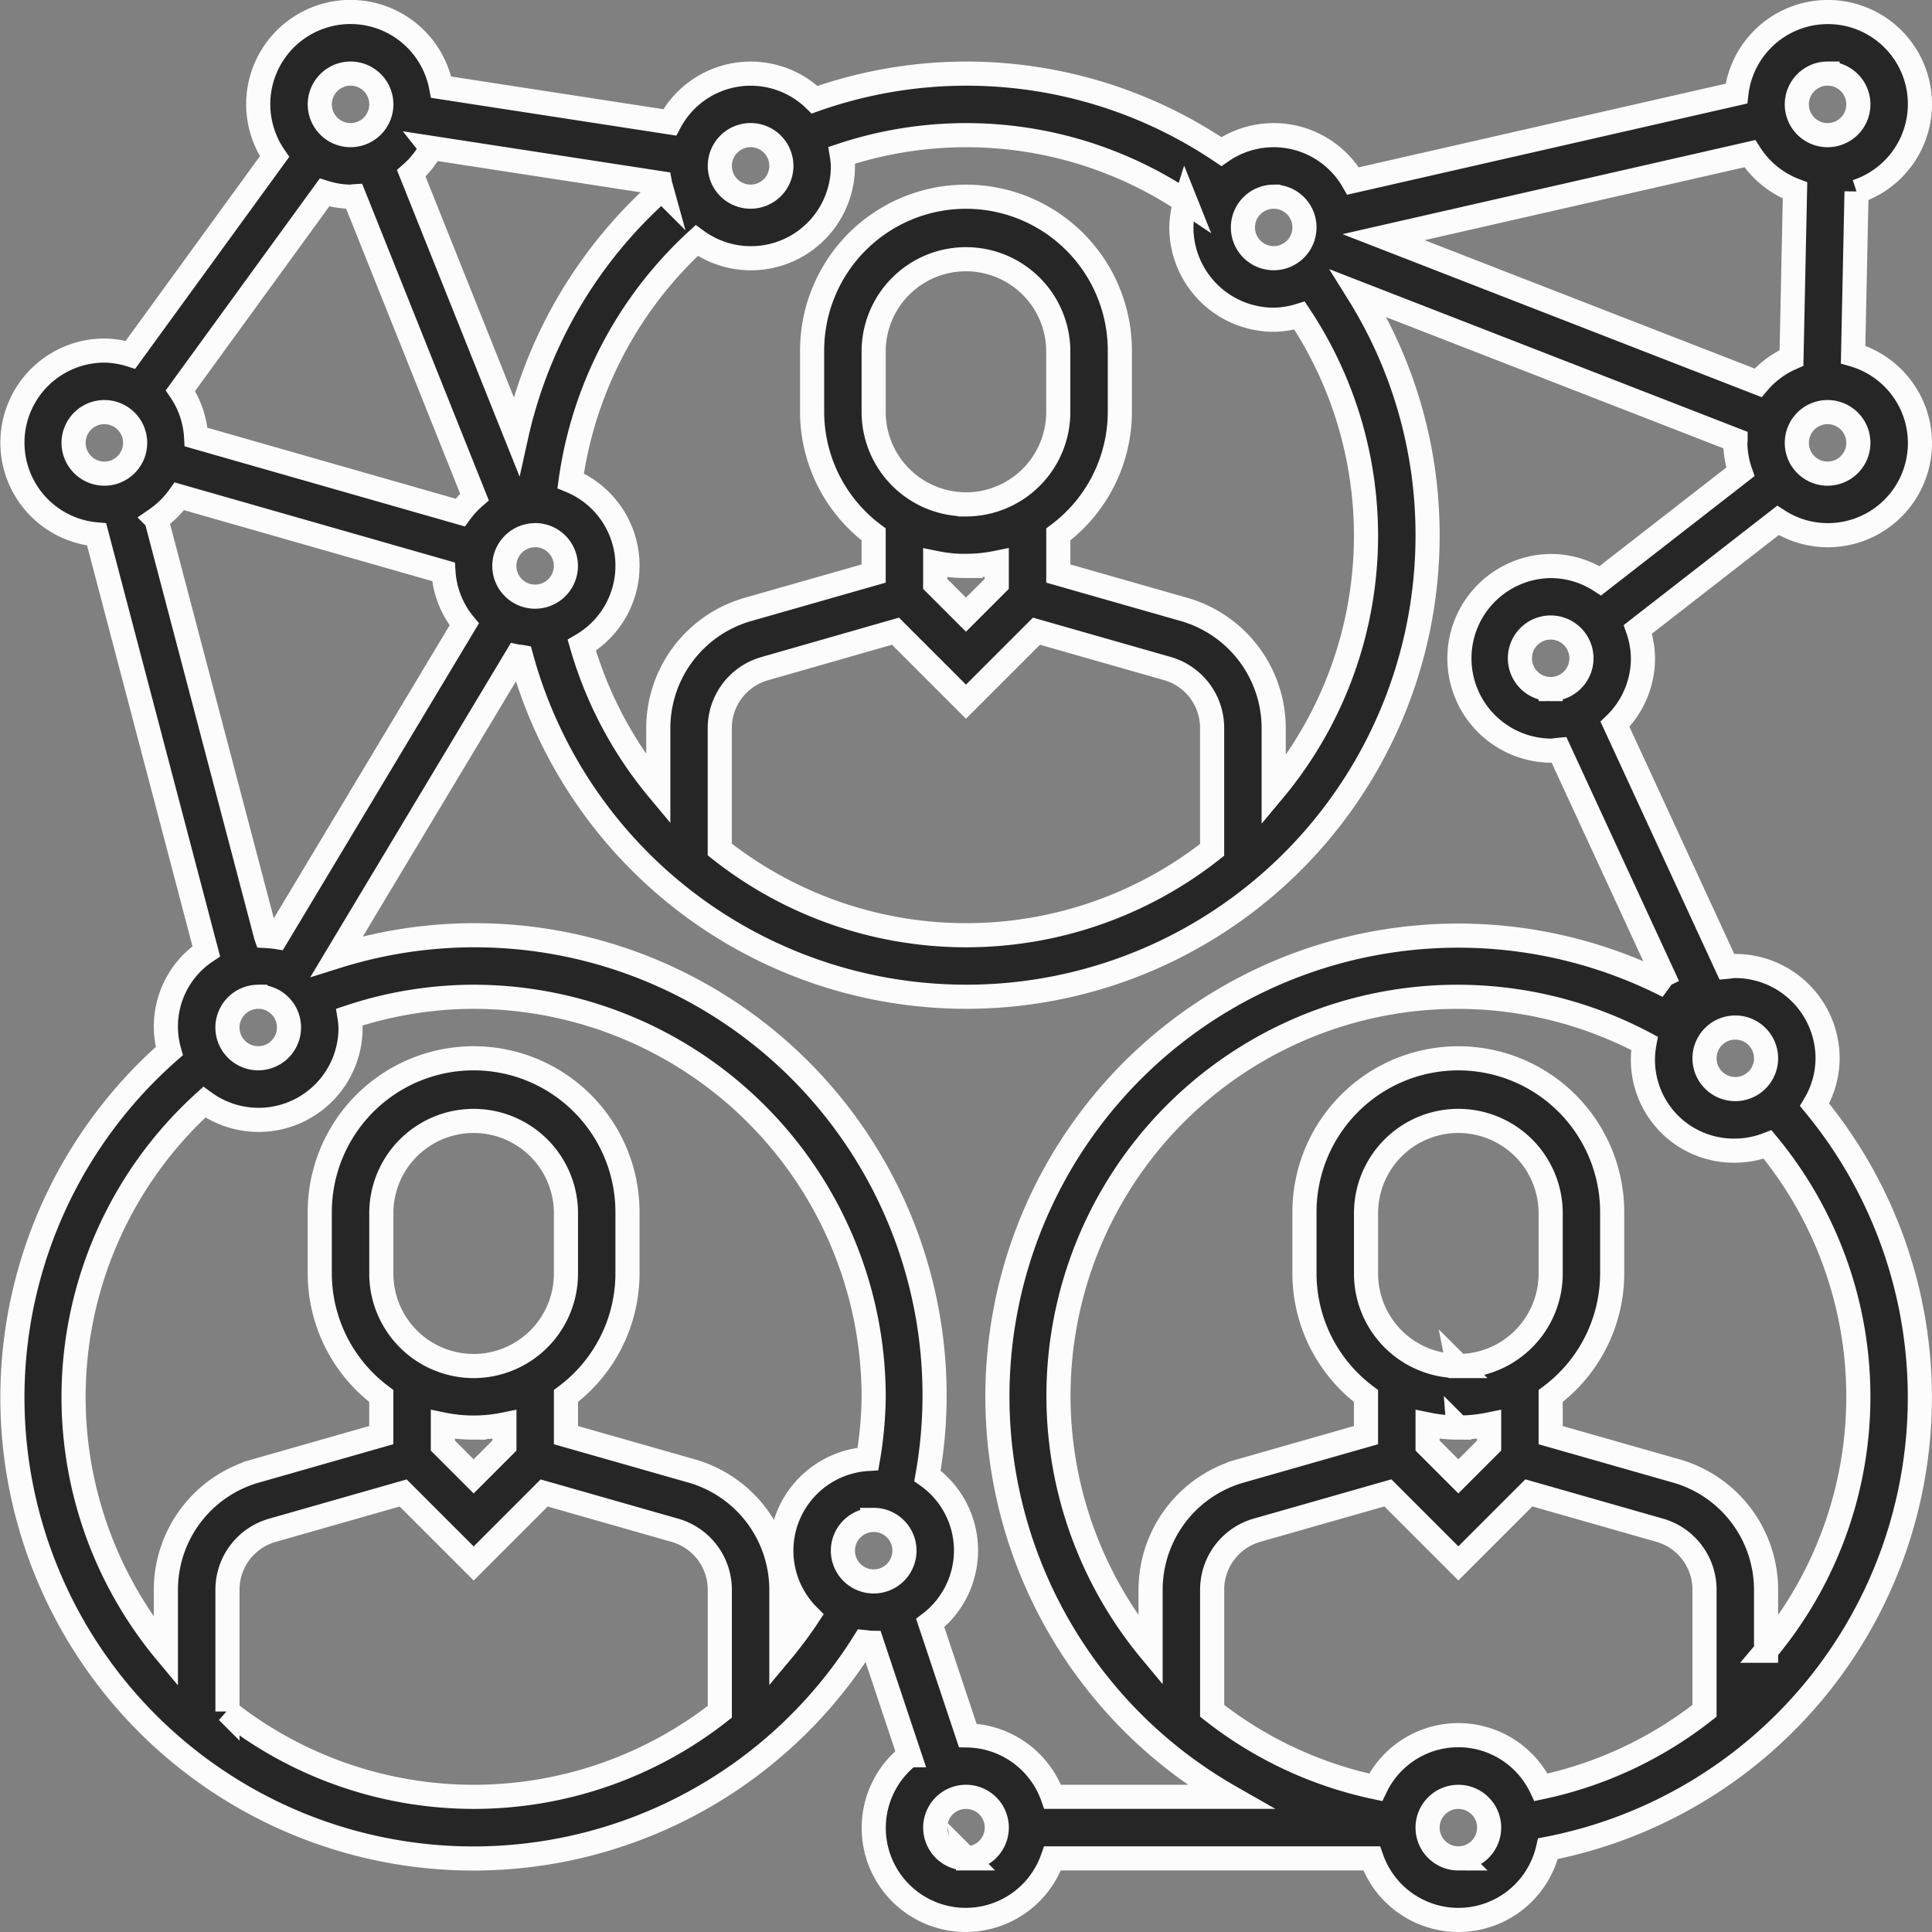 <svg xmlns="http://www.w3.org/2000/svg" width="160.155" height="160.155" viewBox="0 0 160.155 160.155">
    <rect x="0" y="0" width="160.155" height="160.155" fill="#808080" stroke="none"/>
    <defs>
        <style>
            .cls-1{fill:#262626;stroke:#fcfcfd;stroke-width:2px}
        </style>
    </defs>
    <path id="Path_217" d="M150.5 43.365a7.632 7.632 0 0 0 2.115-14.972l.285-13.512a7.632 7.632 0 1 0-9.96-8.121l-31.776 7.245a7.593 7.593 0 0 0-10.918-2.439 37.752 37.752 0 0 0-33.715-4.3 7.589 7.589 0 0 0-12.012 1.88l-18.95-2.92a7.647 7.647 0 1 0-13.811 5.754L9.814 28.41a7.489 7.489 0 0 0-2.161-.35A7.634 7.634 0 0 0 7.01 43.3l9.09 34.558a7.476 7.476 0 0 0-3.066 8.273 38.212 38.212 0 1 0 57.6 48.988c.214.022.421.061.64.063l3.108 9.318a7.627 7.627 0 1 0 11.871 8.553h26.451a7.62 7.62 0 0 0 14.617-.806 38.1 38.1 0 0 0 22.1-61.666 7.563 7.563 0 0 0 1.079-3.851 7.663 7.663 0 0 0-7.653-7.653c-.237 0-.459.048-.691.069l-9.28-20.108a7.617 7.617 0 0 0 2.319-5.469 7.524 7.524 0 0 0-.421-2.4l11.612-9.03a7.583 7.583 0 0 0 4.114 1.226zm-2.7-28.578l-.293 13.885a7.632 7.632 0 0 0-2.77 2.063L113.69 18.66l30.364-6.923a7.658 7.658 0 0 0 3.746 3.05zm2.7 23.476a2.551 2.551 0 1 1 2.551-2.551 2.554 2.554 0 0 1-2.551 2.551zm0-33.162a2.551 2.551 0 1 1-2.551 2.551A2.554 2.554 0 0 1 150.5 5.1zm-45.916 10.2a2.551 2.551 0 1 1-2.551 2.551 2.554 2.554 0 0 1 2.554-2.547zm-7.309.406a7.576 7.576 0 0 0-.344 2.145 7.663 7.663 0 0 0 7.653 7.653 7.576 7.576 0 0 0 2.145-.344 32.963 32.963 0 0 1-2.145 39.359v-5.178a10.252 10.252 0 0 0-7.4-9.814L86.73 46.544V43.3a12.7 12.7 0 0 0 5.1-10.138v-5.1a12.754 12.754 0 0 0-25.509 0v5.1a12.7 12.7 0 0 0 5.1 10.138v3.245l-10.452 2.983a10.247 10.247 0 0 0-7.4 9.814v5.107a32.9 32.9 0 0 1-6.341-11.963 7.619 7.619 0 0 0-.924-13.63A33.255 33.255 0 0 1 56.752 18.94a7.625 7.625 0 0 0 12.122-6.185 7.7 7.7 0 0 0-.09-.885 32.761 32.761 0 0 1 28.493 3.842zm-18.2 25.1a7.663 7.663 0 0 1-7.653-7.653v-5.1a7.653 7.653 0 0 1 15.305 0v5.1a7.663 7.663 0 0 1-7.649 7.66zm0 5.1a12.752 12.752 0 0 0 2.551-.258v1.753l-2.551 2.551-2.551-2.551v-1.744a12.752 12.752 0 0 0 2.554.258zm-5.844 5.416l5.844 5.844 5.844-5.844 10.861 3.1a5.124 5.124 0 0 1 3.7 4.906v10.122a32.909 32.909 0 0 1-40.814-.031V59.342a5.124 5.124 0 0 1 3.7-4.906zm-52.826 30.3a2.551 2.551 0 1 1-2.551 2.551 2.554 2.554 0 0 1 2.553-2.545zm.643-5.038l-9.092-34.551a7.714 7.714 0 0 0 1.913-1.893L35.761 46.4a7.577 7.577 0 0 0 1.724 4.357L21.93 76.68a8.554 8.554 0 0 0-.88-.09zm7.01-61.285c.1 0 .2-.025.3-.031L38.332 40.2a7.779 7.779 0 0 0-1.183 1.289L15.257 35.23a7.6 7.6 0 0 0-1.3-3.846L25.9 14.955a7.461 7.461 0 0 0 2.16.35zm6.7-4.041l18.949 2.916c.033.18.091.349.14.525A38.37 38.37 0 0 0 41.8 35.136l-8.707-21.764a7.6 7.6 0 0 0 1.67-2.107zm8.6 32.1a2.551 2.551 0 1 1-2.551 2.551 2.554 2.554 0 0 1 2.558-2.545zM61.221 10.2a2.551 2.551 0 1 1-2.551 2.551 2.554 2.554 0 0 1 2.551-2.551zM28.06 5.1a2.551 2.551 0 1 1-2.551 2.551A2.554 2.554 0 0 1 28.06 5.1zM5.1 35.712a2.551 2.551 0 1 1 2.551 2.551A2.554 2.554 0 0 1 5.1 35.712zm12.756 105.164v-10.109a5.124 5.124 0 0 1 3.7-4.906l10.864-3.1 5.844 5.844 5.844-5.844 10.861 3.1a5.124 5.124 0 0 1 3.7 4.906V140.9a33.011 33.011 0 0 1-40.814-.025zm20.407-28.637a7.663 7.663 0 0 1-7.653-7.653v-5.1a7.653 7.653 0 0 1 15.305 0v5.1a7.663 7.663 0 0 1-7.652 7.653zm0 5.1a12.752 12.752 0 0 0 2.551-.258v1.753l-2.551 2.551-2.551-2.551v-1.753a12.752 12.752 0 0 0 2.551.26zm25.509 18.586v-5.163a10.252 10.252 0 0 0-7.4-9.814l-10.456-2.982v-3.245a12.7 12.7 0 0 0 5.1-10.138v-5.1a12.754 12.754 0 0 0-25.509 0v5.1a12.7 12.7 0 0 0 5.1 10.138v3.245l-10.456 2.984a10.247 10.247 0 0 0-7.4 9.814v5.183a33 33 0 0 1 3.186-45.582 7.625 7.625 0 0 0 12.123-6.186 7.407 7.407 0 0 0-.087-.87 32.812 32.812 0 0 1 10.291-1.681 33.2 33.2 0 0 1 33.161 33.162 32.572 32.572 0 0 1-.472 5.15A7.62 7.62 0 0 0 66 132.934a33.213 33.213 0 0 1-2.228 2.993zm7.653-10.933a2.551 2.551 0 1 1-2.551 2.551 2.554 2.554 0 0 1 2.551-2.549zm7.653 28.06a2.551 2.551 0 1 1 2.551-2.551 2.554 2.554 0 0 1-2.551 2.552zm40.814-40.814a7.663 7.663 0 0 1-7.653-7.653v-5.1a7.653 7.653 0 0 1 15.305 0v5.1a7.663 7.663 0 0 1-7.652 7.654zm0 5.1a12.752 12.752 0 0 0 2.551-.258v1.753l-2.551 2.551-2.551-2.551v-1.753a12.752 12.752 0 0 0 2.551.261zm-5.844 5.416l5.844 5.844 5.844-5.844 10.861 3.1a5.124 5.124 0 0 1 3.7 4.906v10.06a32.874 32.874 0 0 1-13.55 6.341 7.6 7.6 0 0 0-13.714 0 32.874 32.874 0 0 1-13.55-6.341v-10.06a5.124 5.124 0 0 1 3.7-4.906zm5.844 30.3a2.551 2.551 0 1 1 2.551-2.551 2.554 2.554 0 0 1-2.551 2.55zM145.4 135.84v-5.076a10.252 10.252 0 0 0-7.4-9.814l-10.456-2.982v-3.245a12.7 12.7 0 0 0 5.1-10.138v-5.1a12.754 12.754 0 1 0-25.509 0v5.1a12.7 12.7 0 0 0 5.1 10.138v3.245l-10.456 2.984a10.247 10.247 0 0 0-7.4 9.814v5.076a33.074 33.074 0 0 1 40.939-50.354 7.526 7.526 0 0 0 7.528 8.895 7.541 7.541 0 0 0 2.68-.511 32.809 32.809 0 0 1-.129 41.968zm0-49.11a2.551 2.551 0 1 1-2.551-2.551 2.554 2.554 0 0 1 2.551 2.551zm-8.122-5.982a38.205 38.205 0 0 0-36.326 67.2H86.261a7.634 7.634 0 0 0-7.04-5.087l-3.108-9.318a7.583 7.583 0 0 0-.231-12.2 38.13 38.13 0 0 0-48.957-43.066l14.917-24.861c.121.026.25.017.37.039a38.239 38.239 0 0 0 75.129-10.089 37.81 37.81 0 0 0-5.72-20.037l31.251 12.155c0 .076-.022.151-.022.229a7.524 7.524 0 0 0 .421 2.4l-11.612 9.03a7.583 7.583 0 0 0-4.114-1.222 7.653 7.653 0 0 0 0 15.305c.237 0 .459-.048.689-.069zm-9.733-24.628a2.551 2.551 0 1 1 2.551-2.551 2.554 2.554 0 0 1-2.551 2.551z" class="cls-1" data-name="Path 217" transform="translate(1 1)"/>
</svg>
